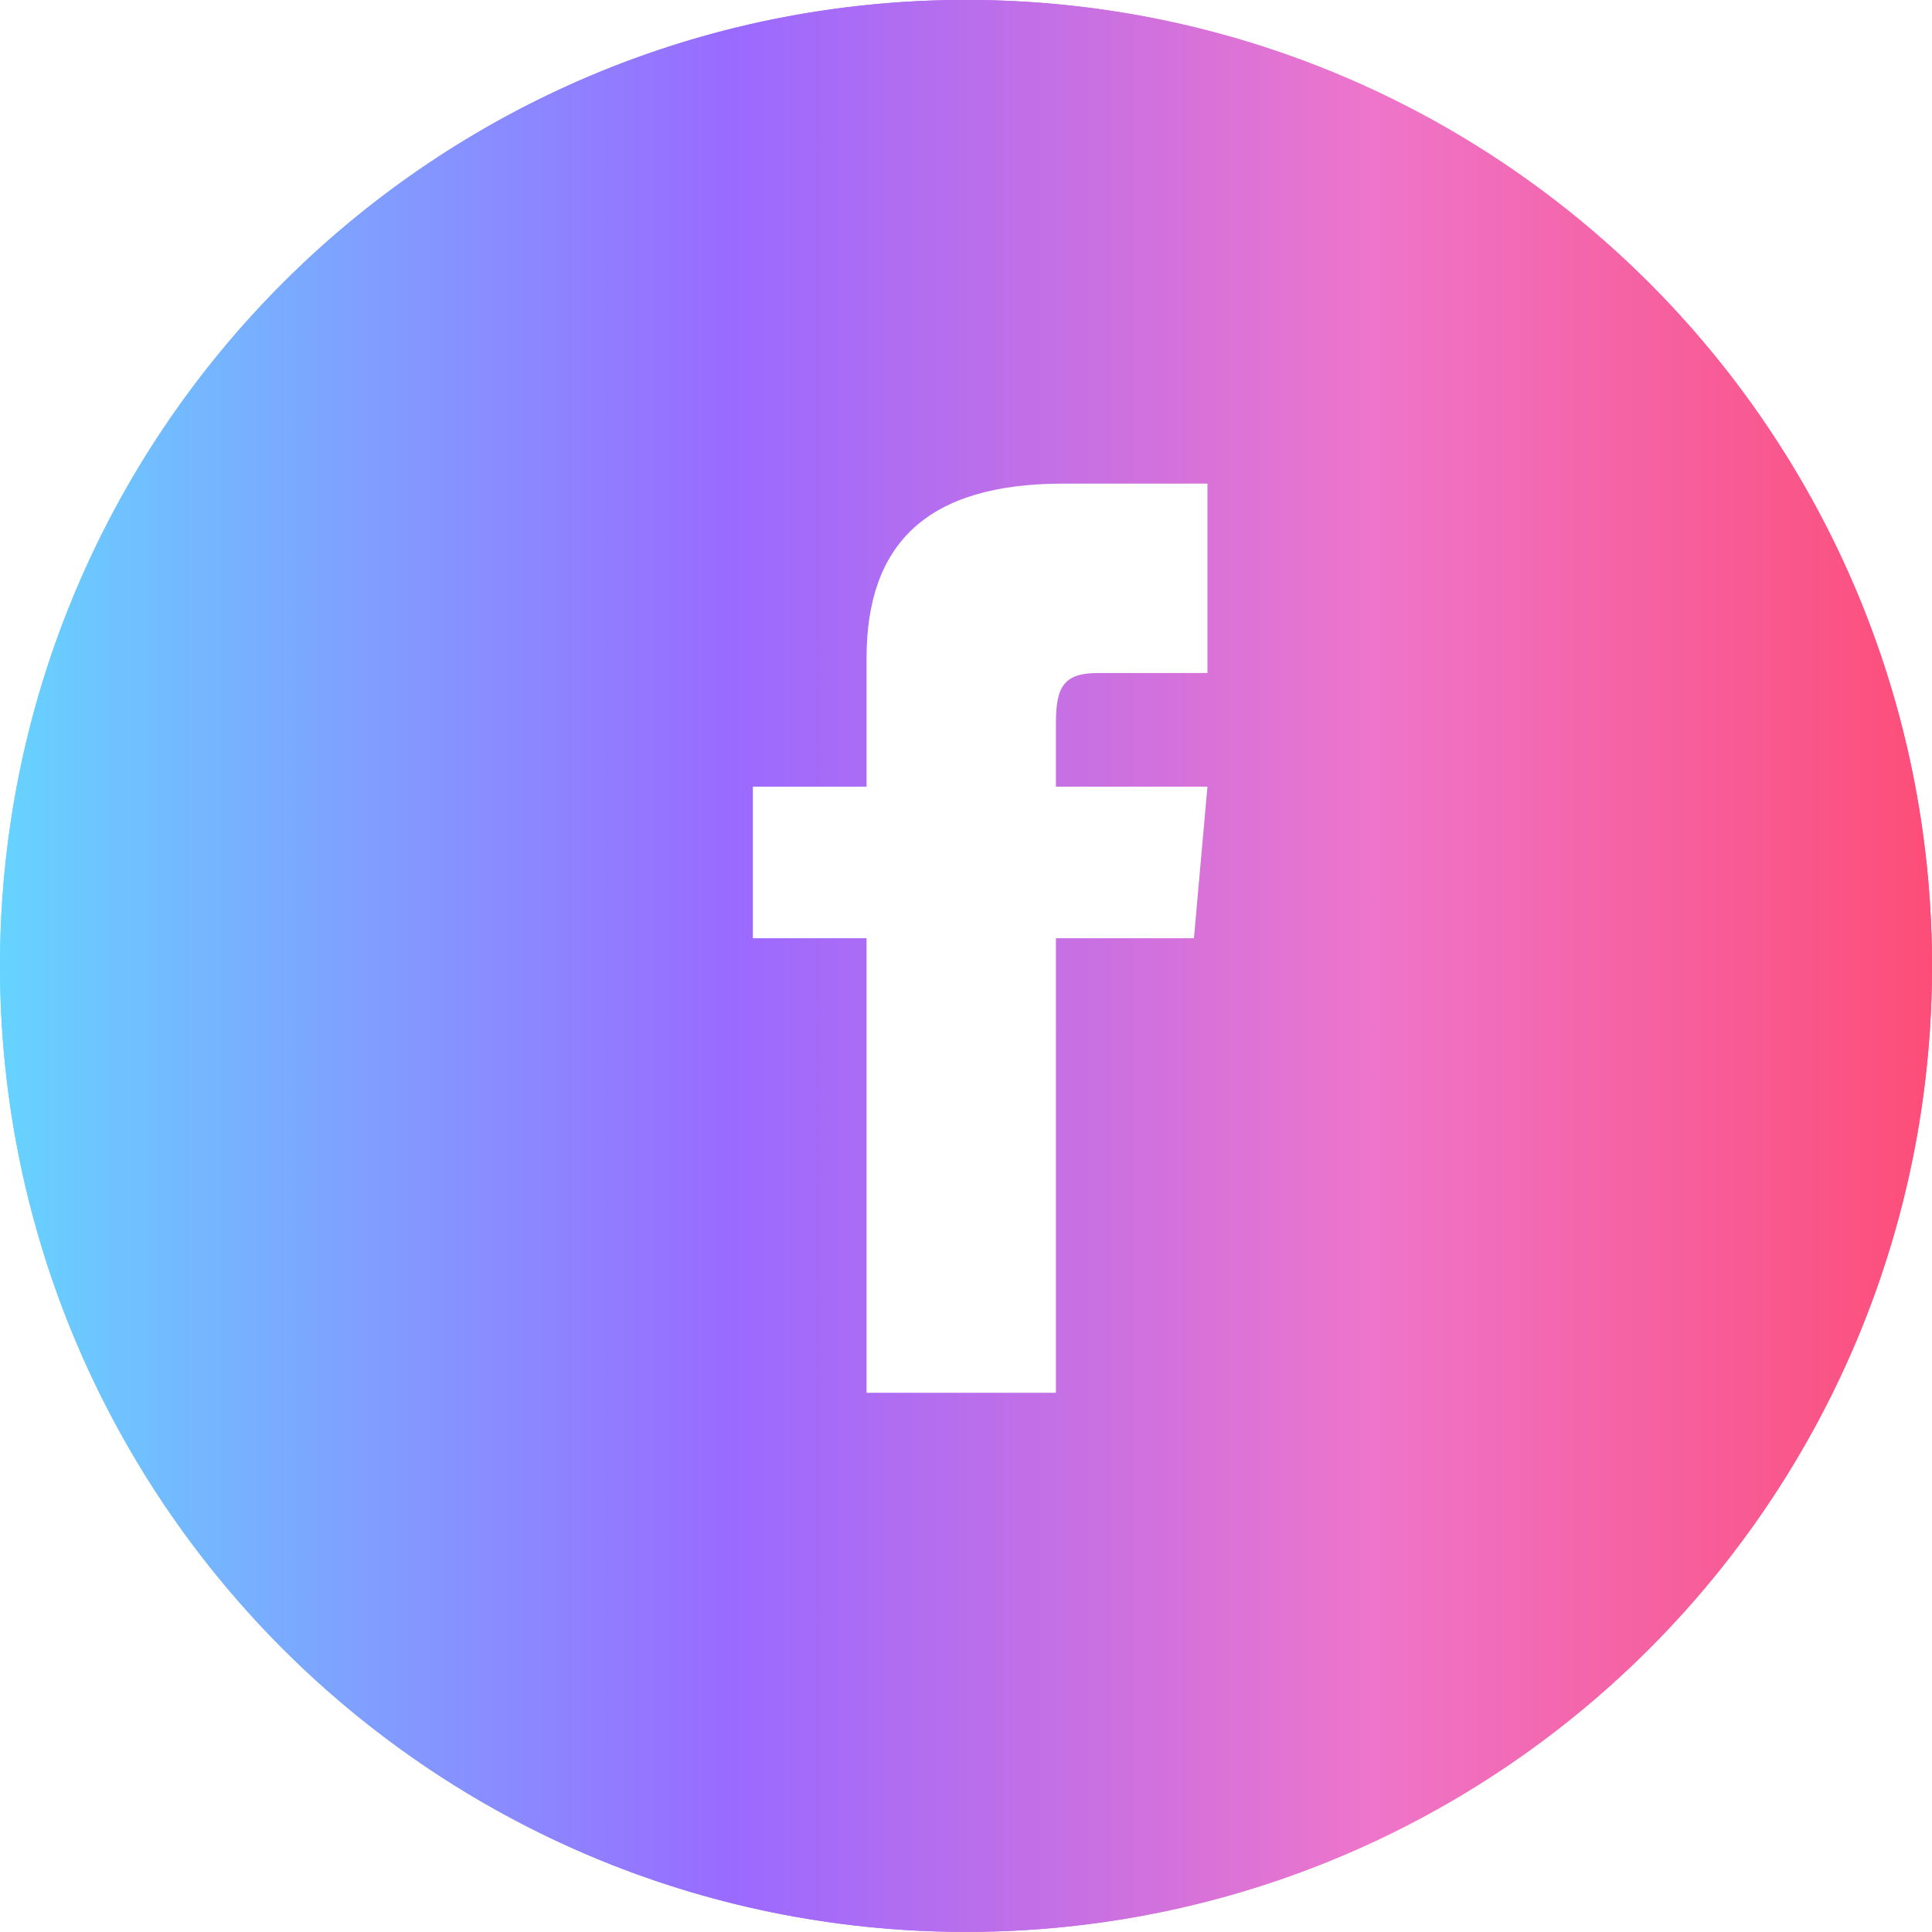 <svg width="44" height="44" viewBox="0 0 44 44" fill="none" xmlns="http://www.w3.org/2000/svg">
<g filter="url(#filter0_b_262_1073)">
<ellipse cx="22" cy="21.998" rx="22" ry="22" fill="url(#paint0_linear_262_1073)"/>
<path d="M43.353 21.998C43.353 33.791 33.793 43.351 22 43.351C10.207 43.351 0.647 33.791 0.647 21.998C0.647 10.205 10.207 0.645 22 0.645C33.793 0.645 43.353 10.205 43.353 21.998Z" stroke="url(#paint1_linear_262_1073)" stroke-width="1.294"/>
</g>
<path d="M19.735 17.916H17.146V21.367H19.735V31.72H24.048V21.367H27.191L27.499 17.916H24.048V16.477C24.048 15.653 24.214 15.327 25.01 15.327H27.499V11.014H24.214C21.112 11.014 19.735 12.379 19.735 14.995V17.916Z" fill="white"/>
<defs>
<filter id="filter0_b_262_1073" x="-5.33" y="-5.332" width="54.661" height="54.661" filterUnits="userSpaceOnUse" color-interpolation-filters="sRGB">
<feFlood flood-opacity="0" result="BackgroundImageFix"/>
<feGaussianBlur in="BackgroundImageFix" stdDeviation="2.665"/>
<feComposite in2="SourceAlpha" operator="in" result="effect1_backgroundBlur_262_1073"/>
<feBlend mode="normal" in="SourceGraphic" in2="effect1_backgroundBlur_262_1073" result="shape"/>
</filter>
<linearGradient id="paint0_linear_262_1073" x1="0" y1="21.998" x2="44" y2="21.998" gradientUnits="userSpaceOnUse">
<stop stop-color="#66D3FF"/>
<stop offset="0.38" stop-color="#9A6AFF"/>
<stop offset="0.71" stop-color="#EE75CB"/>
<stop offset="1" stop-color="#FD4D77"/>
</linearGradient>
<linearGradient id="paint1_linear_262_1073" x1="0" y1="21.998" x2="44" y2="21.998" gradientUnits="userSpaceOnUse">
<stop stop-color="#66D3FF"/>
<stop offset="0.38" stop-color="#9A6AFF"/>
<stop offset="0.71" stop-color="#EE75CB"/>
<stop offset="1" stop-color="#FD4D77"/>
</linearGradient>
</defs>
</svg>
